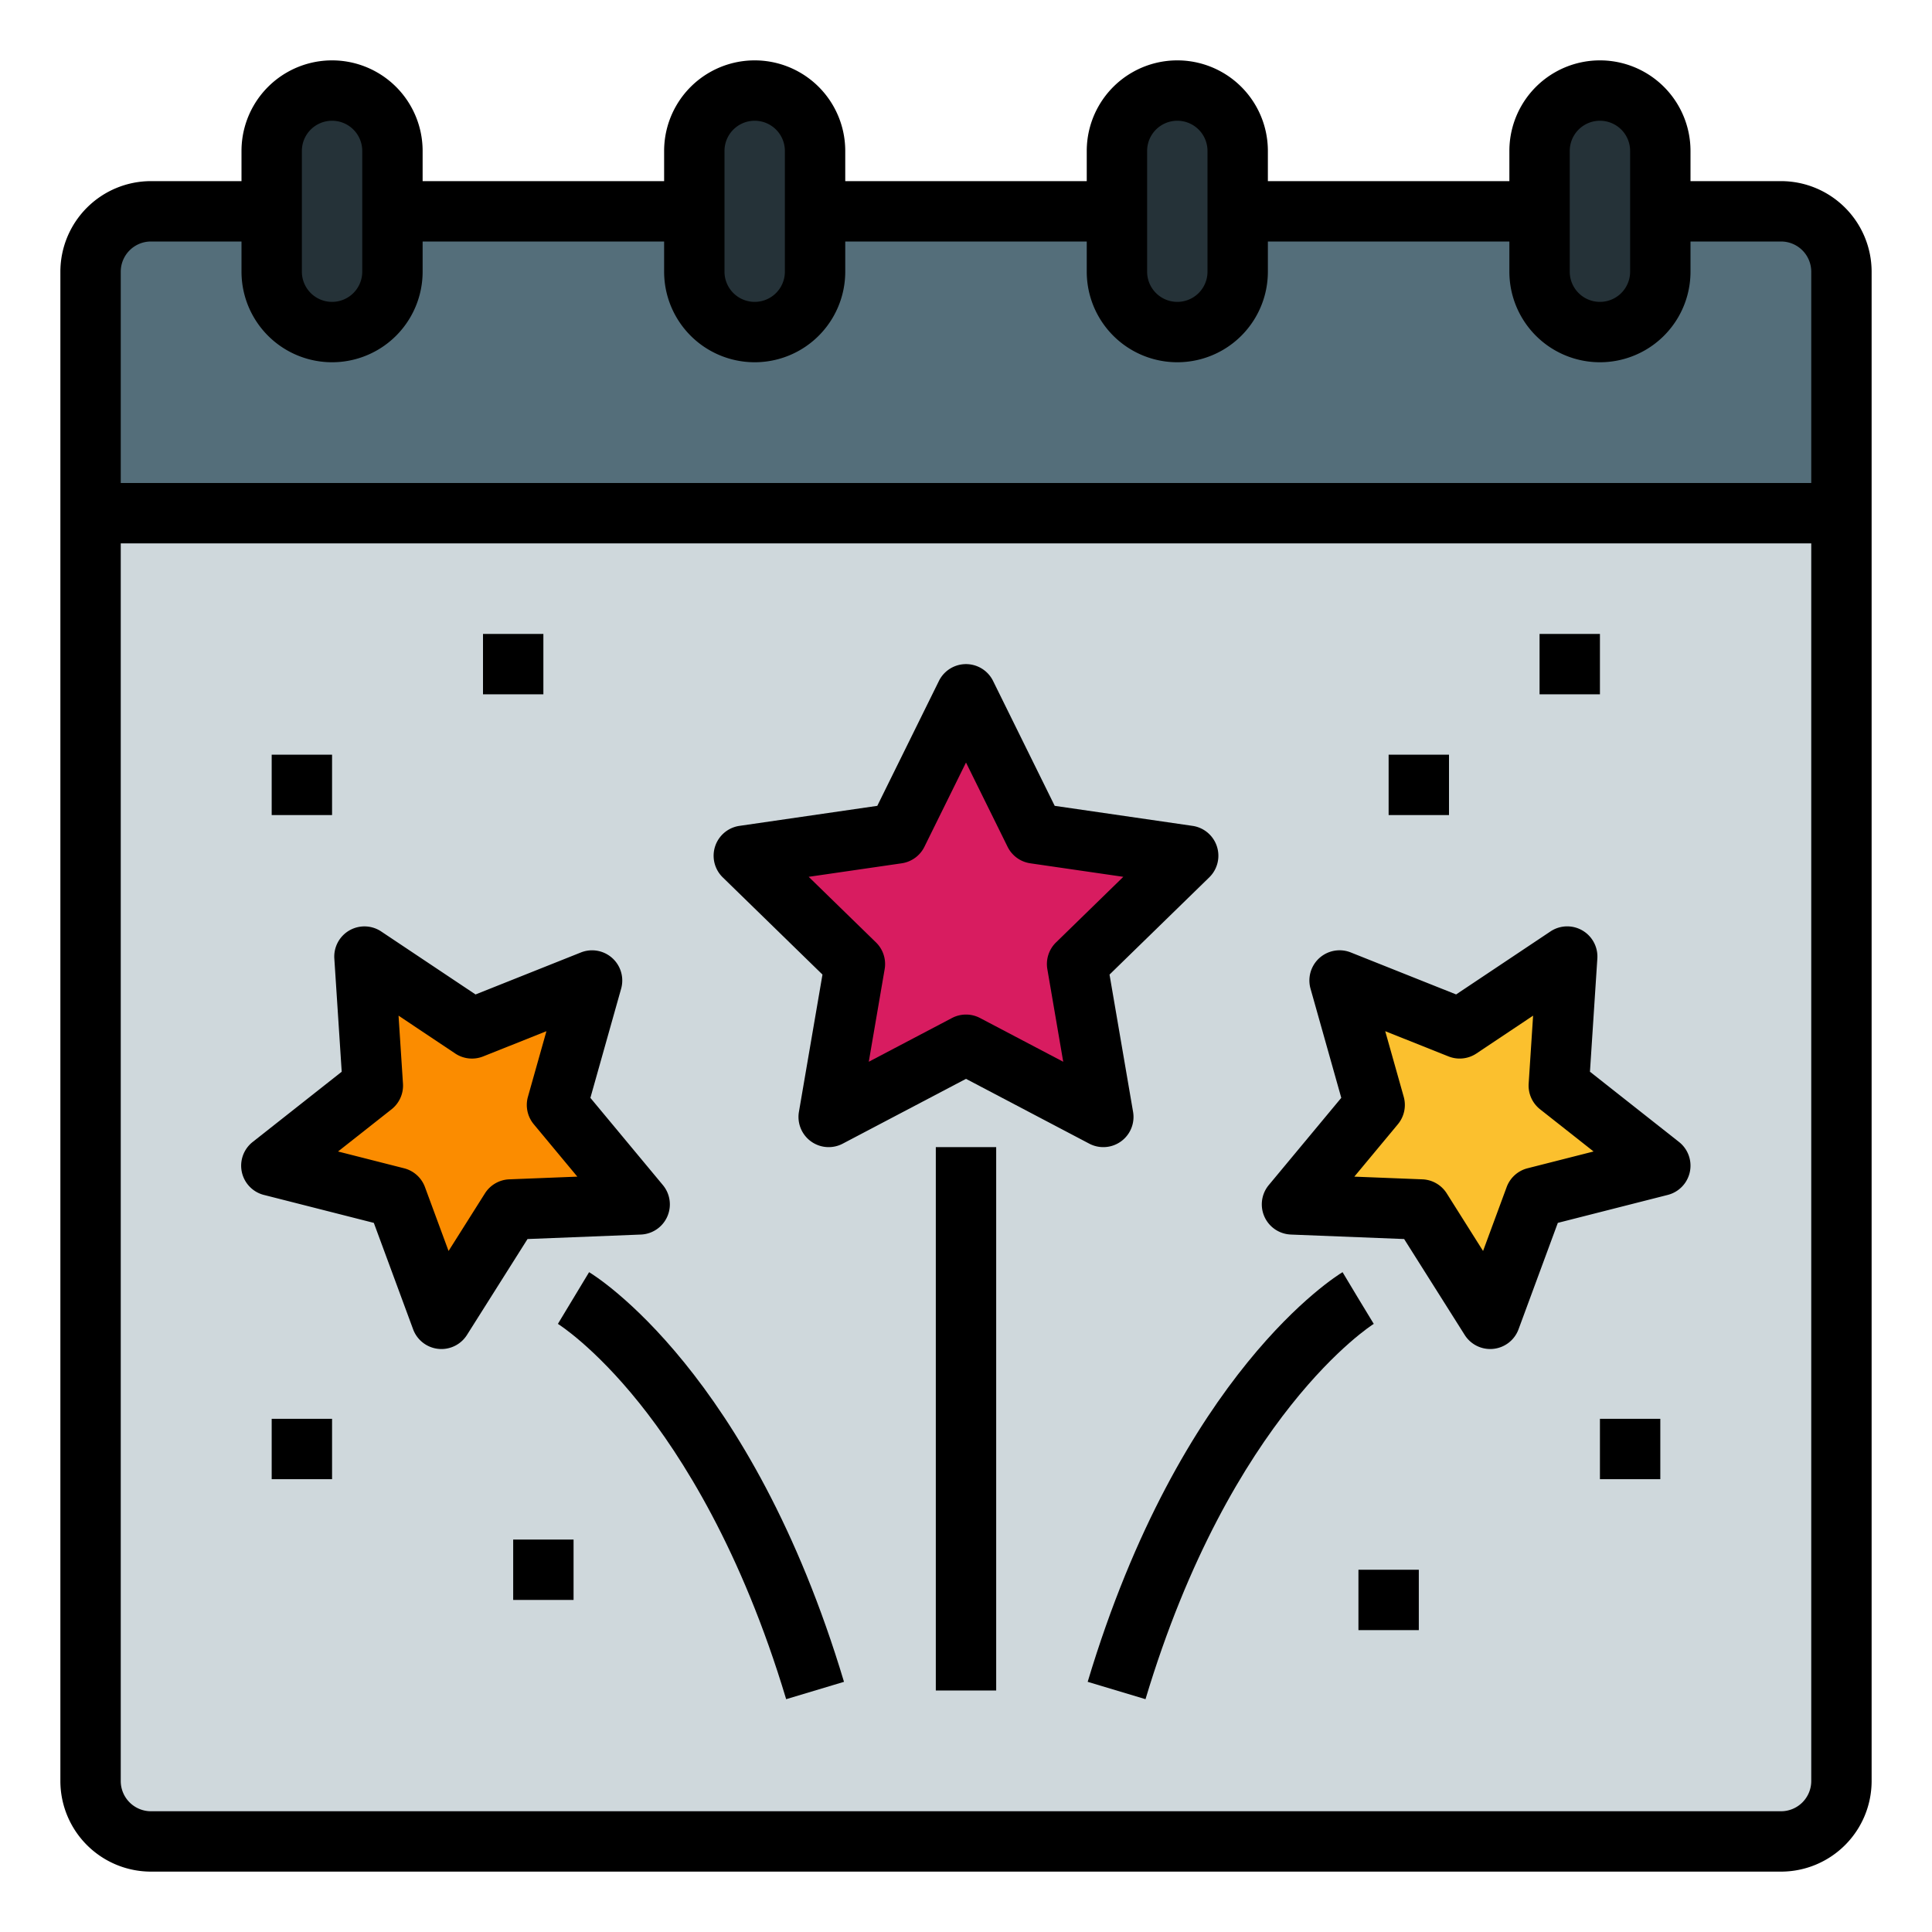 <svg height="512" viewBox="0 0 512 512" width="512" xmlns="http://www.w3.org/2000/svg"><g id="Filled_Outline" data-name="Filled Outline"><path d="m24 128h464a0 0 0 0 1 0 0v344a16 16 0 0 1 -16 16h-432a16 16 0 0 1 -16-16v-344a0 0 0 0 1 0 0z" fill="#cfd8dc"/><path d="m40 56h432a16 16 0 0 1 16 16v64a0 0 0 0 1 0 0h-464a0 0 0 0 1 0 0v-64a16 16 0 0 1 16-16z" fill="#546e7a"/><g fill="#253238"><rect height="64" rx="16" width="32" x="72" y="24"/><rect height="64" rx="16" width="32" x="296" y="24"/><rect height="64" rx="16" width="32" x="184" y="24"/><rect height="64" rx="16" width="32" x="408" y="24"/></g><path d="m256 184 18.196 36.868 40.686 5.912-29.441 28.698 6.95 40.522-36.391-19.132-36.391 19.132 6.95-40.522-29.441-28.698 40.686-5.912z" fill="#d81c60"/><path d="m96.58 253.503 28.495 19.027 31.829-12.687-9.29 32.981 21.902 26.35-34.238 1.356-18.293 28.973-11.869-32.143-33.208-8.445 26.902-21.221z" fill="#fb8c00"/><path d="m415.329 253.503-28.496 19.027-31.829-12.687 9.291 32.981-21.902 26.35 34.237 1.356 18.293 28.973 11.87-32.143 33.207-8.445-26.902-21.221z" fill="#fbc02e"/><path d="m217.963 258.271-6.239 36.376a8 8 0 0 0 11.608 8.434l32.668-17.175 32.668 17.175a8 8 0 0 0 11.608-8.434l-6.239-36.376 26.429-25.762a8 8 0 0 0 -4.434-13.646l-36.524-5.307-16.334-33.1a8 8 0 0 0 -14.348 0l-16.334 33.1-36.524 5.307a8 8 0 0 0 -4.434 13.646zm20.992-29.486a8 8 0 0 0 6.024-4.376l11.021-22.332 11.021 22.332a8 8 0 0 0 6.024 4.376l24.645 3.581-17.833 17.384a8 8 0 0 0 -2.3 7.081l4.21 24.545-22.043-11.589a8 8 0 0 0 -7.446 0l-22.043 11.589 4.21-24.545a8 8 0 0 0 -2.3-7.081l-17.835-17.384z"/><path d="m69.937 316.668 29.131 7.408 10.412 28.2a8 8 0 0 0 6.669 5.185 8.155 8.155 0 0 0 .838.044 8 8 0 0 0 6.763-3.729l16.05-25.419 30.036-1.189a8 8 0 0 0 5.835-13.107l-19.213-23.117 8.149-28.932a8 8 0 0 0 -10.662-9.6l-27.922 11.13-25-16.692a8 8 0 0 0 -12.423 7.173l1.956 30-23.6 18.615a8 8 0 0 0 2.983 14.034zm33.828-22.692a8 8 0 0 0 3.028-6.8l-1.175-18.017 15.015 10.027a8 8 0 0 0 7.405.778l16.771-6.686-4.9 17.378a8 8 0 0 0 1.547 7.283l11.544 13.883-18.041.714a8 8 0 0 0 -6.447 3.723l-9.639 15.266-6.254-16.937a8 8 0 0 0 -5.534-4.982l-17.5-4.45z"/><path d="m248 304h16v144h-16z"/><path d="m156.116 337.14-8.268 13.7c.093.058 9.51 5.933 21.6 21.016 11.2 13.977 27.04 38.933 38.893 78.445l15.326-4.6c-24.612-82.024-65.809-107.515-67.551-108.561z"/><path d="m342.076 327.168 30.035 1.189 16.048 25.417a8 8 0 0 0 6.762 3.729 8.174 8.174 0 0 0 .839-.044 8 8 0 0 0 6.668-5.185l10.412-28.2 29.132-7.408a8 8 0 0 0 2.983-14.034l-23.6-18.615 1.957-30a8 8 0 0 0 -12.426-7.173l-25 16.692-27.921-11.13a8 8 0 0 0 -10.663 9.6l8.15 28.932-19.213 23.117a8 8 0 0 0 5.835 13.107zm29.924-36.514-4.9-17.378 16.771 6.686a8 8 0 0 0 7.4-.778l15.016-10.027-1.176 18.017a8 8 0 0 0 3.029 6.8l14.174 11.18-17.5 4.45a8 8 0 0 0 -5.533 4.982l-6.254 16.937-9.627-15.264a8 8 0 0 0 -6.448-3.723l-18.041-.714 11.541-13.885a8 8 0 0 0 1.548-7.283z"/><path d="m359.909 344-4.116-6.86c-1.742 1.046-42.939 26.537-67.547 108.561l15.325 4.6c22.648-75.492 60.114-99.23 60.49-99.461z"/><path d="m128 168h16v16h-16z"/><path d="m368 200h16v16h-16z"/><path d="m408 168h16v16h-16z"/><path d="m136 408h16v16h-16z"/><path d="m360 416h16v16h-16z"/><path d="m424 376h16v16h-16z"/><path d="m72 376h16v16h-16z"/><path d="m72 200h16v16h-16z"/><path d="m472 48h-24v-8a24 24 0 0 0 -48 0v8h-64v-8a24 24 0 0 0 -48 0v8h-64v-8a24 24 0 0 0 -48 0v8h-64v-8a24 24 0 0 0 -48 0v8h-24a24.028 24.028 0 0 0 -24 24v400a24.028 24.028 0 0 0 24 24h432a24.028 24.028 0 0 0 24-24v-400a24.028 24.028 0 0 0 -24-24zm-56-8a8 8 0 0 1 16 0v32a8 8 0 0 1 -16 0zm-112 0a8 8 0 0 1 16 0v32a8 8 0 0 1 -16 0zm-112 0a8 8 0 0 1 16 0v32a8 8 0 0 1 -16 0zm-112 0a8 8 0 0 1 16 0v32a8 8 0 0 1 -16 0zm400 432a8.009 8.009 0 0 1 -8 8h-432a8.009 8.009 0 0 1 -8-8v-328h448zm0-344h-448v-56a8.009 8.009 0 0 1 8-8h24v8a24 24 0 0 0 48 0v-8h64v8a24 24 0 0 0 48 0v-8h64v8a24 24 0 0 0 48 0v-8h64v8a24 24 0 0 0 48 0v-8h24a8.009 8.009 0 0 1 8 8z"/></g></svg>